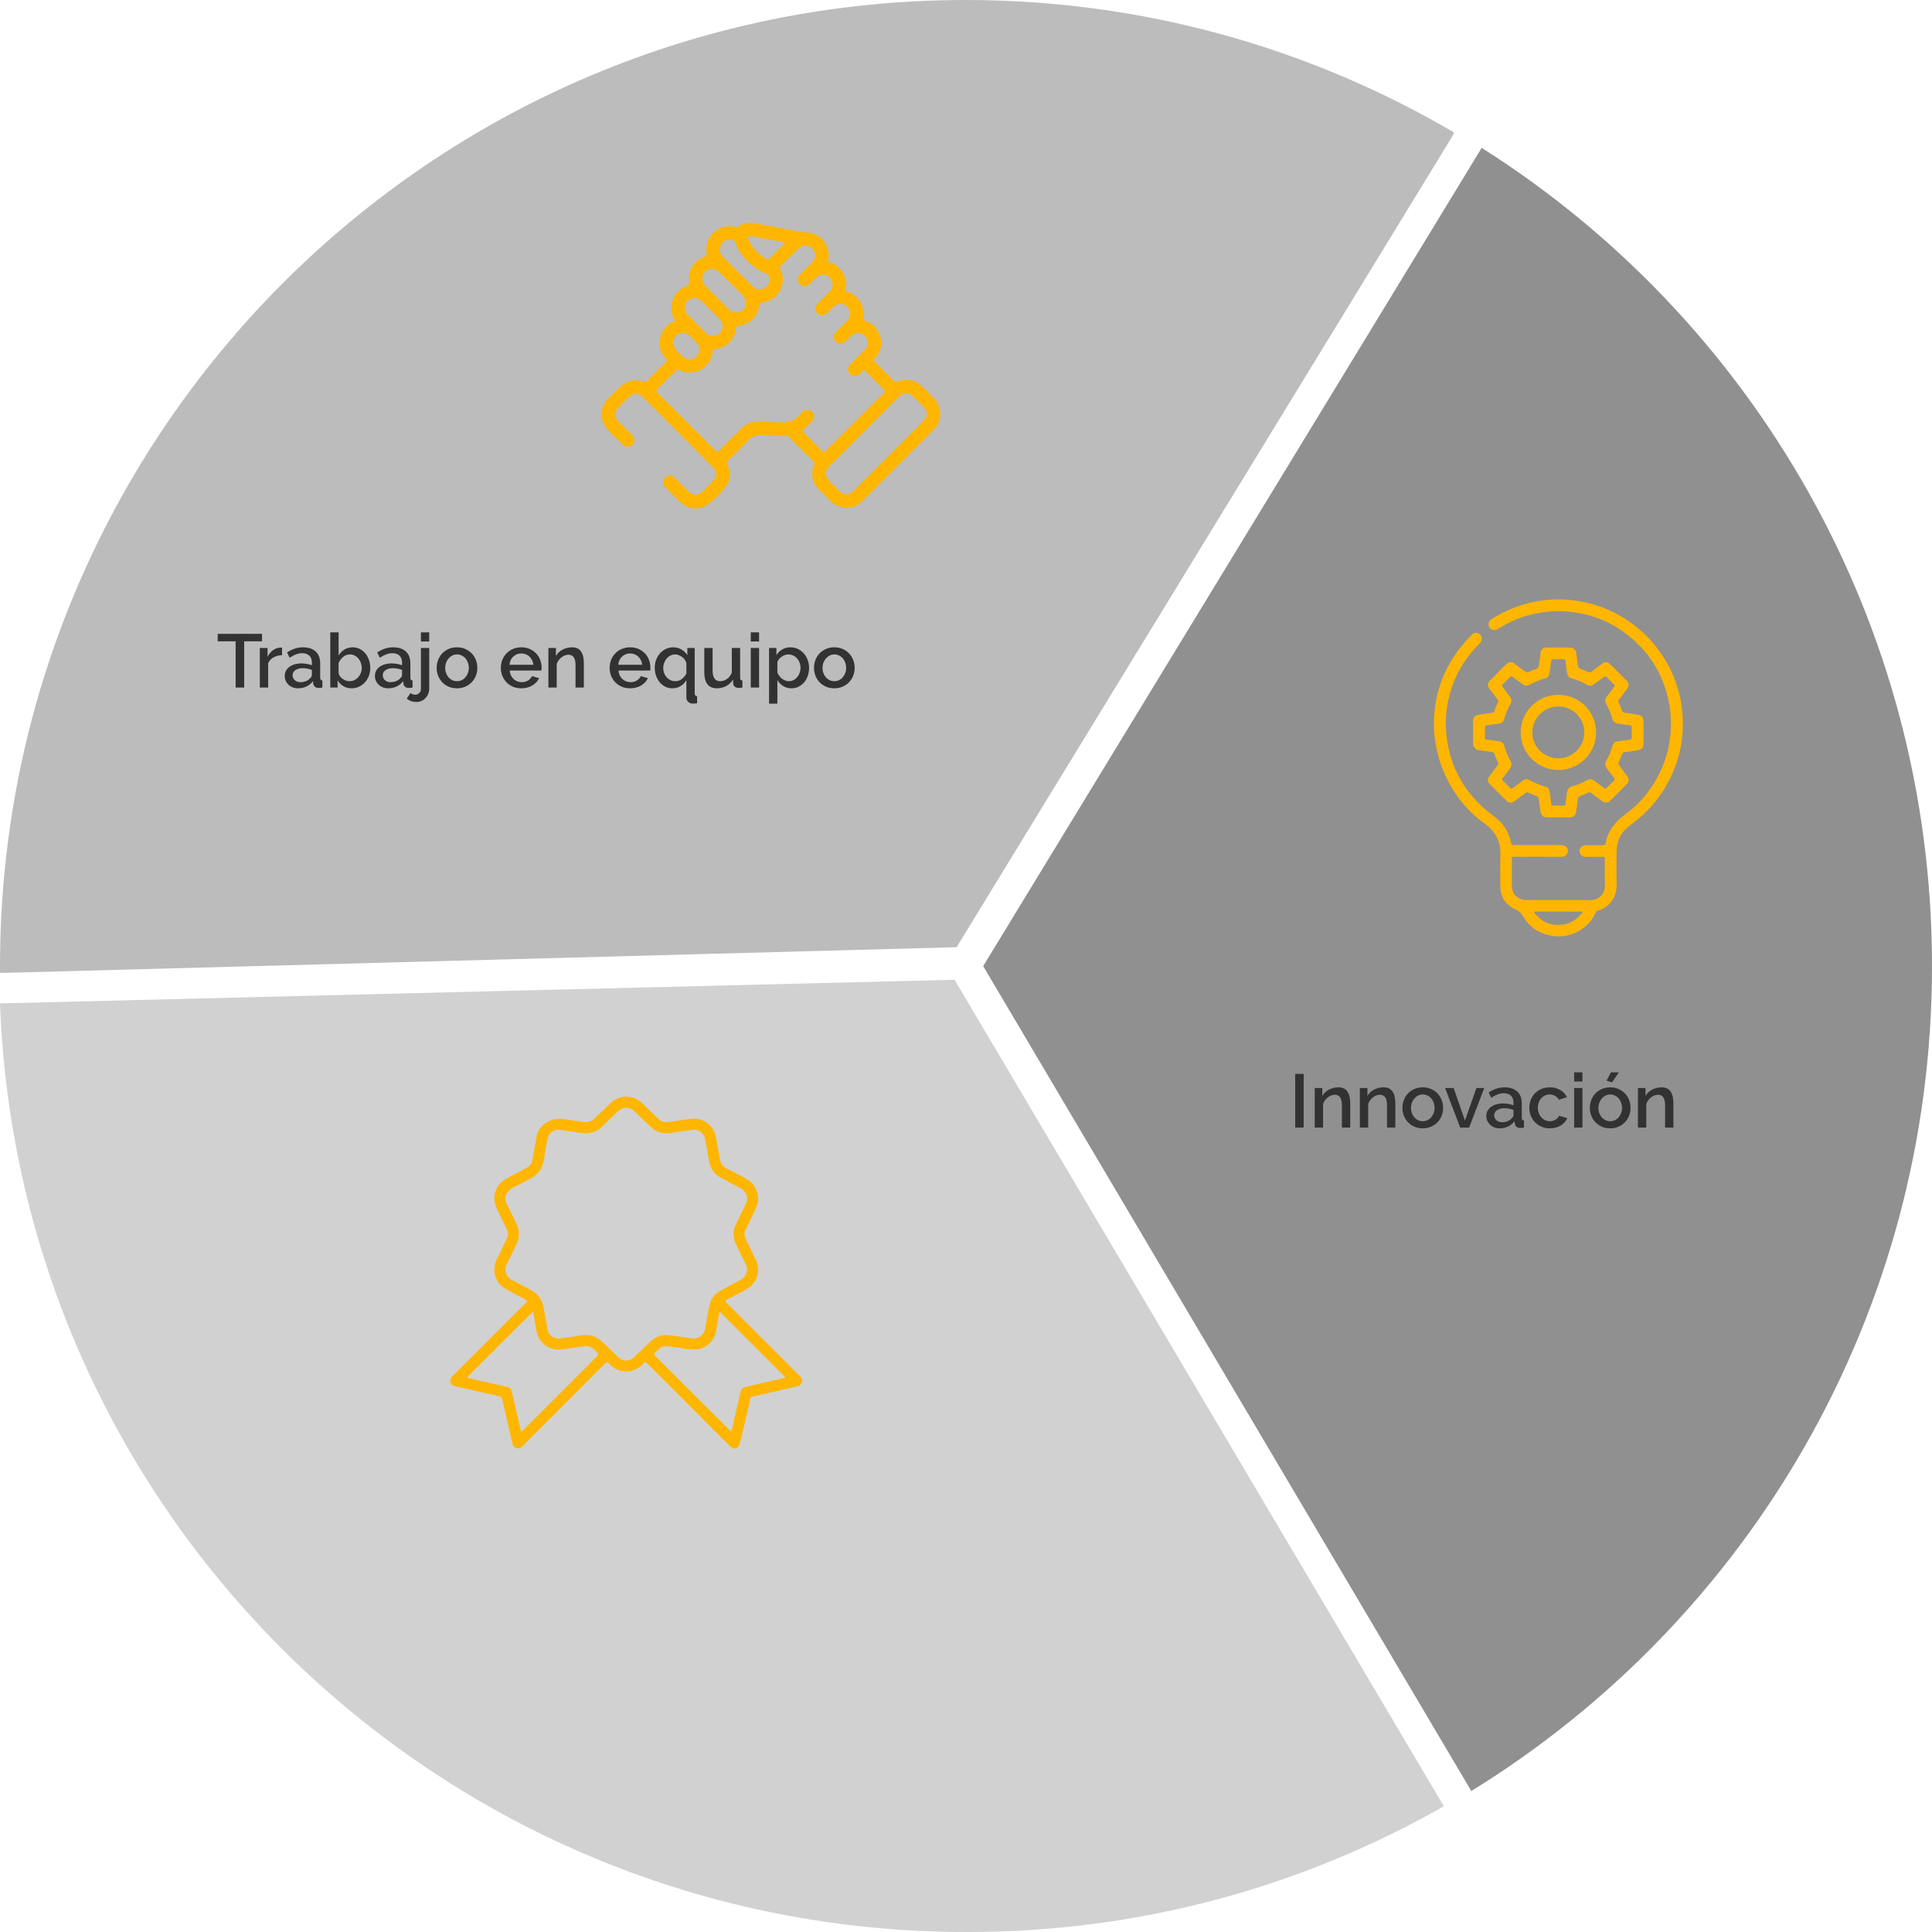<svg width="562" height="562" viewBox="0 0 562 562" fill="none" xmlns="http://www.w3.org/2000/svg">
  <path d="M420 525.419L277.67 285L0.964 291.859H0C5.544 442.03 129.314 561.999 281.044 561.999C331.541 562.12 379.024 548.763 420 525.419Z" fill="#D1D1D1" />
  <path d="M427.974 521C508.414 471.414 562 382.498 562 281.035C562 180.778 509.738 92.827 430.984 43L430.503 43.844L286 281.035L427.853 520.759L427.974 521Z" fill="#909090" />
  <path d="M423 38.553C381.338 14.096 332.813 0 280.916 0C125.828 0 0 125.898 0 281.072C0 281.675 0 282.398 0 283H1.204L278.267 275.53L422.398 39.757L423 38.553Z" fill="#BCBCBC" />
  <path d="M453.292 261.823C456.406 261.823 459.519 261.779 462.633 261.837C464.892 261.881 466.905 260.114 466.847 257.624C466.774 255.061 466.818 252.513 466.847 249.95C466.861 249.356 466.673 249.226 466.108 249.24C464.515 249.269 462.922 249.197 461.329 249.269C460.229 249.313 459.505 248.473 459.461 247.676C459.418 246.706 460.127 245.968 461.228 245.867C461.489 245.838 461.764 245.852 462.024 245.852C463.444 245.852 464.877 245.838 466.296 245.852C466.716 245.852 466.977 245.751 467.064 245.287C467.744 241.595 469.902 238.96 472.871 236.803C477.128 233.704 480.372 229.737 482.703 224.988C484.789 220.731 485.918 216.271 486.049 211.522C486.121 208.597 485.86 205.716 485.165 202.863C483.037 194.074 477.983 187.385 470.409 182.578C467.426 180.681 464.139 179.407 460.663 178.625C457.941 178.017 455.189 177.713 452.424 177.8C447.485 177.959 442.779 179.132 438.391 181.448C437.45 181.941 436.552 182.476 435.64 182.998C434.771 183.505 433.757 183.302 433.28 182.549C432.744 181.695 432.961 180.681 433.859 180.102C436.741 178.292 439.782 176.873 443.054 175.888C446.964 174.716 450.961 174.18 455.03 174.397C457.912 174.542 460.75 175.02 463.545 175.845C467.078 176.873 470.351 178.408 473.392 180.435C478.098 183.577 481.849 187.588 484.702 192.482C486.208 195.059 487.352 197.781 488.177 200.648C488.67 202.371 489.003 204.137 489.234 205.933C489.495 208.047 489.582 210.161 489.495 212.275C489.35 215.764 488.655 219.138 487.497 222.425C485.585 227.883 482.53 232.604 478.359 236.614C476.969 237.946 475.448 239.105 473.928 240.278C471.495 242.131 470.293 244.607 470.25 247.648C470.206 250.876 470.177 254.12 470.25 257.349C470.337 261.099 468.092 264.009 464.675 264.936C464.298 265.037 464.269 265.327 464.153 265.558C463.053 267.861 461.402 269.641 459.186 270.872C456.42 272.407 453.466 272.769 450.396 272.016C447.283 271.249 444.806 269.497 443.185 266.731C442.533 265.631 441.78 264.95 440.578 264.386C437.812 263.082 436.407 260.751 436.422 257.624C436.436 254.612 436.35 251.586 436.451 248.574C436.581 244.607 434.901 241.726 431.716 239.452C427.111 236.165 423.621 231.88 421.058 226.826C420.131 225.016 419.349 223.149 418.755 221.194C418.074 218.964 417.64 216.676 417.336 214.36C416.93 211.218 417.075 208.09 417.539 204.992C418.031 201.719 418.987 198.548 420.391 195.537C422.274 191.497 424.823 187.921 427.994 184.793C428.486 184.315 429.022 183.895 429.79 184.156C431.165 184.634 431.498 186.082 430.456 187.139C428.588 189.007 426.893 191.034 425.503 193.278C423.867 195.913 422.607 198.708 421.767 201.719C420.449 206.44 420.232 211.203 421.043 216.025C422.477 224.408 426.647 231.185 433.28 236.441C434.771 237.613 436.321 238.685 437.436 240.263C438.522 241.798 439.26 243.463 439.593 245.316C439.68 245.794 439.941 245.823 440.303 245.823C441.679 245.823 443.054 245.823 444.43 245.823C447.659 245.823 450.903 245.823 454.132 245.823C455.146 245.823 455.87 246.33 456.058 247.126C456.333 248.256 455.407 249.24 454.321 249.24C449.802 249.197 445.299 249.226 440.781 249.226C439.709 249.226 439.796 249.081 439.796 250.181C439.796 252.643 439.796 255.104 439.796 257.566C439.796 259.723 440.897 261.171 442.967 261.707C443.315 261.794 443.677 261.794 444.039 261.808C447.109 261.823 450.193 261.823 453.292 261.823ZM453.292 265.182C451.193 265.182 449.107 265.182 447.008 265.182C446.776 265.182 446.457 265.052 446.341 265.298C446.226 265.529 446.501 265.718 446.646 265.891C448.108 267.672 450.02 268.773 452.264 269.004C455.378 269.337 457.999 268.251 460.026 265.819C460.156 265.66 460.403 265.515 460.258 265.269C460.142 265.081 459.91 265.167 459.722 265.167C457.579 265.182 455.436 265.182 453.292 265.182Z" fill="#FFB600" />
  <path d="M467.21 233.429C466.776 233.487 466.457 233.357 466.153 233.125C465.125 232.343 464.068 231.59 463.054 230.794C462.634 230.461 462.286 230.446 461.809 230.678C461.099 231.025 460.36 231.33 459.607 231.576C459.173 231.72 459.072 231.996 459.014 232.372C458.854 233.559 458.681 234.747 458.521 235.948C458.348 237.223 457.754 237.773 456.465 237.773C454.336 237.773 452.222 237.773 450.093 237.773C448.848 237.773 448.283 237.208 448.124 235.963C447.965 234.703 447.733 233.443 447.53 232.184C447.487 231.851 447.313 231.706 446.994 231.59C446.183 231.315 445.373 230.996 444.605 230.591C444.257 230.403 443.982 230.49 443.678 230.721C442.592 231.547 441.506 232.372 440.391 233.168C439.71 233.646 438.943 233.617 438.349 233.038C436.64 231.387 434.961 229.722 433.295 228.028C432.658 227.377 432.644 226.696 433.179 225.929C433.961 224.814 434.787 223.728 435.627 222.642C435.858 222.338 435.916 222.106 435.728 221.73C435.337 220.962 434.961 220.18 434.758 219.326C434.671 218.964 434.41 218.863 434.019 218.776C432.673 218.486 431.311 218.443 429.965 218.168C429.183 218.009 428.517 217.212 428.502 216.445C428.488 214.172 428.488 211.913 428.502 209.64C428.517 208.698 429.11 208.09 430.037 207.946C431.398 207.728 432.745 207.497 434.106 207.323C434.454 207.28 434.657 207.12 434.729 206.831C434.961 205.962 435.323 205.151 435.728 204.369C435.916 204.007 435.844 203.761 435.612 203.457C434.845 202.472 434.106 201.473 433.353 200.474C432.571 199.417 432.629 198.751 433.556 197.825C434.975 196.406 436.394 194.972 437.813 193.539C438.827 192.511 439.609 192.236 440.927 193.322C441.767 194.017 442.694 194.639 443.562 195.305C443.939 195.595 444.286 195.682 444.75 195.45C445.459 195.102 446.198 194.798 446.951 194.567C447.559 194.379 447.588 193.872 447.661 193.437C447.863 192.279 447.994 191.106 448.138 189.933C448.254 188.992 448.848 188.384 449.804 188.37C452.121 188.341 454.438 188.341 456.755 188.37C457.725 188.384 458.333 188.949 458.492 189.962C458.666 191.121 458.854 192.293 458.97 193.466C459.028 194.132 459.274 194.494 459.955 194.668C460.578 194.827 461.171 195.117 461.736 195.407C462.257 195.667 462.663 195.638 463.112 195.276C464.01 194.552 464.936 193.886 465.849 193.191C466.935 192.38 467.586 192.409 468.557 193.365C470.063 194.856 471.569 196.348 473.06 197.854C473.9 198.693 473.973 199.446 473.278 200.416C472.539 201.444 471.772 202.458 470.99 203.457C470.714 203.804 470.714 204.08 470.888 204.427C471.25 205.137 471.569 205.861 471.786 206.613C471.916 207.048 472.148 207.28 472.684 207.337C474.002 207.468 475.305 207.743 476.608 207.946C477.434 208.076 478.056 208.713 478.071 209.567C478.1 211.884 478.143 214.201 478.056 216.517C478.013 217.676 477.535 218.038 476 218.313C474.841 218.515 473.669 218.66 472.51 218.79C472.206 218.819 472.047 218.906 471.931 219.196C471.569 220.108 471.192 221.02 470.801 221.904C470.656 222.222 470.845 222.396 470.99 222.613C471.786 223.684 472.597 224.756 473.379 225.842C473.915 226.595 473.929 227.348 473.292 227.999C471.656 229.693 469.961 231.358 468.282 233.024C467.992 233.313 467.63 233.545 467.21 233.429ZM453.308 234.356C453.815 234.356 454.322 234.341 454.829 234.356C455.191 234.37 455.335 234.254 455.379 233.878C455.509 232.748 455.683 231.634 455.828 230.519C455.944 229.621 456.364 228.955 457.261 228.738C458.768 228.361 460.172 227.797 461.504 227C462.33 226.508 463.083 226.58 463.836 227.159C464.705 227.84 465.603 228.477 466.471 229.158C466.833 229.447 467.094 229.52 467.442 229.129C468.093 228.419 468.774 227.753 469.469 227.102C469.773 226.812 469.759 226.595 469.527 226.305C468.861 225.436 468.195 224.553 467.529 223.684C466.747 222.656 466.718 222.164 467.369 221.064C468.05 219.905 468.571 218.689 468.904 217.386C469.121 216.561 469.455 215.779 470.483 215.648C471.656 215.504 472.814 215.33 473.987 215.2C474.479 215.142 474.697 214.925 474.682 214.403C474.653 213.506 474.639 212.622 474.682 211.725C474.711 211.174 474.436 211.001 473.973 210.943C472.872 210.812 471.786 210.668 470.685 210.508C469.846 210.378 469.295 210.031 469.064 209.22C468.615 207.656 468.05 206.136 467.21 204.746C466.703 203.906 466.935 203.211 467.485 202.516C468.18 201.633 468.846 200.735 469.512 199.837C469.701 199.591 469.817 199.359 469.512 199.084C468.788 198.404 468.064 197.709 467.369 196.97C467.065 196.637 466.877 196.681 466.544 196.927C465.516 197.709 464.473 198.476 463.416 199.215C462.909 199.577 462.344 199.562 461.794 199.258C460.433 198.505 459.028 197.825 457.508 197.448C456.465 197.187 455.987 196.71 455.842 195.653C455.683 194.538 455.509 193.408 455.393 192.293C455.35 191.903 455.234 191.758 454.814 191.758C453.829 191.787 452.83 191.787 451.846 191.758C451.469 191.743 451.31 191.845 451.252 192.25C451.078 193.51 450.846 194.769 450.658 196.029C450.557 196.782 450.035 197.216 449.413 197.361C447.762 197.752 446.256 198.491 444.764 199.272C444.243 199.548 443.707 199.577 443.2 199.215C442.143 198.462 441.101 197.723 440.072 196.927C439.696 196.637 439.508 196.652 439.189 196.985C438.523 197.709 437.828 198.404 437.104 199.055C436.814 199.33 436.843 199.475 437.06 199.765C437.857 200.807 438.624 201.879 439.406 202.936C439.812 203.486 439.768 204.08 439.464 204.63C438.639 206.078 437.973 207.569 437.567 209.191C437.364 209.944 436.858 210.349 436.047 210.479C434.932 210.653 433.817 210.827 432.687 210.943C432.166 211.001 431.891 211.218 431.934 211.826C431.992 212.695 431.978 213.563 431.934 214.432C431.92 214.925 432.122 215.156 432.586 215.185C433.773 215.243 434.932 215.475 436.09 215.648C436.858 215.764 437.379 216.184 437.567 216.923C437.958 218.472 438.566 219.92 439.363 221.295C439.884 222.193 439.71 222.932 439.146 223.684C438.465 224.582 437.813 225.494 437.104 226.363C436.829 226.696 436.887 226.855 437.176 227.116C437.9 227.782 438.581 228.477 439.262 229.201C439.566 229.534 439.783 229.491 440.101 229.23C441.043 228.492 441.998 227.768 442.969 227.058C443.533 226.638 444.142 226.522 444.793 226.87C446.285 227.666 447.791 228.376 449.442 228.781C450.108 228.955 450.615 229.404 450.716 230.186C450.846 231.069 451.035 231.938 451.107 232.835C451.223 234.385 451.237 234.385 452.772 234.385C452.932 234.356 453.12 234.356 453.308 234.356Z" fill="#FFB600" />
  <path d="M453.394 202.096C459.548 202.27 464.226 206.932 464.284 213.071C464.342 219.152 459.186 224.119 453.162 223.988C447.109 223.873 442.244 218.877 442.359 212.912C442.475 206.758 447.442 202.125 453.394 202.096ZM460.823 213.057C460.982 208.988 457.434 205.469 453.307 205.498C449.151 205.527 445.705 208.945 445.734 213.071C445.762 217.256 449.122 220.542 453.307 220.6C457.246 220.658 460.982 217.227 460.823 213.057Z" fill="#FFB600" />
  <path d="M227.029 126.774C225.295 126.888 223.587 126.584 221.853 126.521C220.12 126.47 218.728 126.863 217.5 128.229C215.64 130.305 213.578 132.215 211.591 134.177C211.376 134.379 211.313 134.518 211.464 134.809C212.717 137.239 212.616 139.643 210.946 141.795C209.554 143.579 207.934 145.199 206.15 146.59C203.606 148.552 200.164 148.236 197.798 145.97C196.381 144.604 195.014 143.187 193.597 141.807C192.47 140.706 192.837 139.049 194.077 138.504C194.786 138.188 195.634 138.327 196.267 138.96C197.595 140.276 198.924 141.592 200.253 142.921C201.607 144.275 203.062 144.3 204.429 142.933C205.555 141.807 206.706 140.706 207.769 139.517C208.756 138.416 208.453 137.011 207.402 135.974C206.39 134.974 205.441 133.924 204.429 132.924C198.848 127.343 193.293 121.763 187.687 116.208C187.054 115.575 186.46 114.828 185.485 114.626C184.562 114.436 183.764 114.677 183.106 115.309C181.98 116.398 180.879 117.511 179.778 118.625C178.614 119.827 178.639 121.358 179.829 122.535C181.183 123.889 182.55 125.23 183.891 126.584C184.663 127.369 184.739 128.381 184.119 129.216C183.524 130.014 182.183 130.267 181.487 129.609C179.728 127.964 177.931 126.344 176.4 124.471C174.324 121.927 174.603 118.245 176.931 115.929C178.083 114.778 179.234 113.614 180.411 112.5C182.334 110.665 184.599 110.21 187.118 111.032C187.599 111.184 187.864 111.121 188.219 110.779C190.015 108.944 191.838 107.135 193.673 105.35C194.077 104.958 194.103 104.705 193.711 104.288C192.154 102.604 191.559 100.592 192.04 98.353C192.508 96.126 193.837 94.506 195.925 93.569C196.368 93.367 196.381 93.202 196.165 92.823C194.255 89.545 195.583 85.104 199.051 83.509C199.139 83.471 199.215 83.358 199.316 83.345C200.417 83.206 200.518 82.636 200.417 81.586C200.114 78.435 201.974 75.727 204.96 74.677C205.466 74.499 205.681 74.348 205.58 73.702C205.049 70.425 206.719 67.73 209.3 66.477C210.844 65.718 212.464 65.667 214.096 66.085C214.375 66.16 214.565 66.16 214.78 65.971C216.121 64.768 217.766 64.667 219.411 64.933C221.904 65.325 224.372 65.844 226.852 66.312C228.952 66.704 231.066 67.109 233.166 67.489C233.989 67.641 234.837 67.489 235.672 67.692C238.456 68.35 240.164 70.058 240.86 72.804C241.101 73.753 241.138 74.715 240.873 75.676C240.784 76.018 240.835 76.145 241.24 76.271C243.657 77.056 245.276 78.637 245.922 81.156C246.187 82.181 246.213 83.193 245.947 84.205C245.871 84.484 245.871 84.623 246.238 84.737C249.199 85.597 251.097 88.002 251.237 91.241C251.262 91.722 251.148 92.203 251.059 92.684C250.996 93.025 251.085 93.126 251.439 93.228C254.387 94.101 256.412 96.859 256.324 99.884C256.273 101.592 255.653 103.123 254.451 104.376C254.109 104.73 254.172 104.933 254.489 105.249C256.399 107.147 258.31 109.058 260.196 110.982C260.487 111.285 260.74 111.146 261.044 111.02C263.334 110.045 265.498 110.324 267.485 111.766C268.623 112.589 269.509 113.69 270.509 114.677C271.293 115.461 272.154 116.182 272.685 117.182C274.128 119.865 273.736 122.839 271.597 125.015C269.269 127.381 266.902 129.71 264.561 132.051C261.6 135.012 258.627 137.973 255.665 140.934C254.008 142.592 252.375 144.275 250.68 145.907C248.073 148.413 243.922 148.248 241.455 145.629C240.455 144.553 239.392 143.541 238.342 142.503C236.216 140.403 235.71 137.758 236.937 135.012C237.076 134.696 236.95 134.544 236.773 134.367C235.685 133.278 234.609 132.203 233.521 131.127C232.205 129.811 230.863 128.508 229.56 127.166C229.256 126.863 228.965 126.761 228.56 126.787C228.041 126.799 227.535 126.774 227.029 126.774ZM247.288 91.228C247.276 90.963 247.276 90.621 247.137 90.267C246.314 88.255 244.036 87.749 242.454 89.242C241.847 89.824 241.24 90.393 240.67 91.013C239.873 91.886 238.506 91.886 237.823 91.228C237.076 90.507 236.811 89.431 237.747 88.444C238.861 87.255 240.012 86.129 241.164 84.977C241.721 84.433 242.138 83.813 242.201 83.028C242.303 81.852 241.657 80.738 240.746 80.245C239.607 79.624 238.19 79.865 237.342 80.776C236.76 81.409 236.127 81.991 235.507 82.598C234.697 83.395 233.394 83.421 232.635 82.636C231.901 81.877 231.939 80.65 232.723 79.852C233.926 78.65 235.128 77.435 236.317 76.233C237.355 75.195 237.38 73.424 236.393 72.348C235.318 71.197 233.635 71.02 232.508 72.083C230.61 73.867 228.801 75.727 226.94 77.549C226.725 77.764 226.789 77.929 226.915 78.157C227.788 79.776 227.953 81.485 227.421 83.218C226.649 85.711 224.954 87.382 222.41 87.824C221.183 88.04 220.968 88.457 220.727 89.558C220.095 92.494 217.779 94.531 214.653 94.784C214.248 94.822 214.109 94.974 214.096 95.366C214.046 96.303 213.805 97.189 213.35 97.998C212.16 100.124 210.351 101.326 207.921 101.554C207.491 101.592 207.251 101.706 207.301 102.187C207.364 102.718 207.162 103.225 206.997 103.718C205.732 107.666 201.139 109.564 197.494 107.616C197.114 107.413 196.937 107.502 196.697 107.755C194.824 109.628 192.964 111.5 191.078 113.361C190.825 113.614 190.775 113.778 191.078 114.069C192.508 115.461 193.888 116.878 195.305 118.283C199.607 122.573 203.922 126.863 208.225 131.178C208.554 131.507 208.744 131.532 209.073 131.203C210.806 129.444 212.553 127.698 214.299 125.964C215.134 125.142 215.855 124.205 216.88 123.61C218.589 122.623 220.474 122.51 222.372 122.611C224.144 122.699 225.903 122.927 227.674 122.864C229.522 122.801 231.205 122.37 232.432 120.827C232.774 120.409 233.192 120.029 233.609 119.688C234.406 119.017 235.533 119.08 236.241 119.776C236.975 120.51 237.026 121.649 236.305 122.446C235.495 123.357 234.634 124.231 233.672 124.977C233.318 125.256 233.343 125.357 233.609 125.622C235.533 127.533 237.456 129.457 239.367 131.38C239.595 131.608 239.734 131.646 239.974 131.393C240.442 130.887 240.949 130.406 241.442 129.912C243.935 127.419 246.441 124.927 248.933 122.434C251.692 119.675 254.451 116.916 257.222 114.17C257.488 113.905 257.5 113.702 257.247 113.449C255.387 111.589 253.527 109.729 251.654 107.869C251.401 107.616 251.173 107.616 250.92 107.894C250.604 108.248 250.249 108.603 249.883 108.919C248.933 109.729 247.516 109.463 246.909 108.387C246.415 107.502 246.63 106.641 247.567 105.717C248.895 104.401 250.224 103.098 251.54 101.769C252.553 100.757 252.704 99.264 251.945 98.15C250.933 96.682 249.06 96.404 247.719 97.568C247.01 98.188 246.377 98.897 245.656 99.517C244.922 100.162 243.897 100.086 243.201 99.416C242.379 98.618 242.303 97.505 243.087 96.67C244.163 95.543 245.276 94.468 246.365 93.354C246.909 92.81 247.301 92.152 247.288 91.228ZM263.612 114.411C262.625 114.322 261.98 114.892 261.36 115.512C259.373 117.498 257.386 119.485 255.4 121.472C253.324 123.547 251.249 125.622 249.174 127.698C246.529 130.355 243.884 133.025 241.214 135.657C239.911 136.935 239.835 138.504 241.126 139.795C242.125 140.795 243.138 141.769 244.125 142.782C245.504 144.212 247.035 144.06 248.339 142.744C251.515 139.542 254.704 136.366 257.893 133.177C261.499 129.571 265.106 125.977 268.699 122.37C269.965 121.092 269.965 119.738 268.712 118.448C267.674 117.359 266.611 116.296 265.536 115.246C265.017 114.702 264.397 114.31 263.612 114.411ZM214.21 90.899C214.805 90.975 215.362 90.735 215.868 90.368C217.361 89.305 217.387 87.23 215.969 85.825C214.78 84.648 213.603 83.459 212.413 82.282C211.237 81.118 210.085 79.928 208.858 78.827C207.795 77.878 206.15 78.043 205.125 79.017C204.049 80.042 203.948 81.927 205.201 83.168C207.516 85.458 209.807 87.774 212.122 90.064C212.667 90.621 213.35 90.95 214.21 90.899ZM209.402 72.69C209.338 73.373 209.667 74.069 210.237 74.639C213.147 77.549 216.07 80.447 218.994 83.345C219.93 84.269 221.069 84.382 222.195 83.876C223.258 83.408 223.815 82.459 223.802 81.295C223.802 80.637 223.752 79.852 222.992 79.599C221.132 78.966 219.563 77.903 218.133 76.588C216.248 74.854 214.628 72.943 213.881 70.425C213.818 70.222 213.679 70.109 213.514 70.02C211.604 69.046 209.402 70.387 209.402 72.69ZM210.212 94.898C210.25 94.012 209.845 93.316 209.237 92.722C207.643 91.127 206.023 89.545 204.441 87.938C203.872 87.356 203.29 86.863 202.442 86.724C201.379 86.546 200.152 87.09 199.569 88.04C198.975 89.014 199 90.431 199.747 91.228C201.569 93.215 203.505 95.088 205.441 96.948C206.327 97.796 207.44 97.948 208.554 97.429C209.63 96.961 210.174 96.075 210.212 94.898ZM203.404 101.592C203.429 100.972 203.239 100.327 202.784 99.846C201.999 99.011 201.227 98.15 200.329 97.429C199.304 96.619 197.798 96.67 196.785 97.543C195.798 98.403 195.457 99.96 196.14 101.023C196.925 102.238 197.975 103.237 199.152 104.072C200.025 104.692 201.037 104.654 201.961 104.136C202.91 103.604 203.416 102.769 203.404 101.592ZM218.095 68.742C217.488 68.729 217.412 68.818 217.652 69.539C217.69 69.653 217.728 69.779 217.791 69.893C218.918 72.285 220.778 73.981 222.954 75.36C223.258 75.55 223.511 75.512 223.79 75.234C225.194 73.803 226.624 72.399 228.041 70.969C228.143 70.868 228.294 70.779 228.256 70.615C228.206 70.412 228.003 70.438 227.839 70.412C226.232 70.121 224.625 69.817 223.018 69.526C221.423 69.235 219.854 68.843 218.095 68.742Z" fill="#FFB600" />
  <path d="M163.174 325.449C164.376 325.541 166.139 325.906 167.928 326.102C169.103 326.232 170.265 326.624 171.48 326.258C172.093 326.076 172.551 325.723 172.995 325.306C174.483 323.883 175.972 322.448 177.448 321.012C179.237 319.276 181.339 318.637 183.768 319.198C185.322 319.55 186.484 320.555 187.581 321.665C188.861 322.944 190.193 324.196 191.499 325.462C192.361 326.297 193.405 326.532 194.554 326.363C196.618 326.076 198.668 325.749 200.731 325.475C204.662 324.953 207.861 327.446 208.37 331.335C208.605 333.071 209.049 334.78 209.298 336.516C209.454 337.625 209.689 338.669 210.603 339.387C211.413 340.013 212.379 340.366 213.267 340.875C214.847 341.788 216.558 342.441 218.021 343.537C219.314 344.516 220.045 345.821 220.397 347.426C220.75 349.031 220.371 350.454 219.692 351.863C218.726 353.886 217.733 355.909 216.78 357.944C216.297 358.975 216.676 359.928 217.133 360.868C218.125 362.904 219.157 364.926 220.071 367.001C221.312 369.807 220.019 373.305 217.485 374.805C215.487 375.993 213.398 376.998 211.361 378.107C210.865 378.381 210.904 378.551 211.256 378.89C215.135 382.753 219 386.629 222.879 390.492C226.156 393.768 229.421 397.03 232.699 400.306C233.182 400.789 233.495 401.337 233.273 402.055C233.038 402.838 232.424 403.151 231.693 403.32C229.16 403.908 226.626 404.495 224.093 405.082C222.317 405.487 220.541 405.904 218.765 406.296C218.491 406.361 218.373 406.426 218.308 406.714C217.72 409.311 217.12 411.908 216.519 414.492C216.075 416.371 215.67 418.25 215.148 420.103C214.782 421.408 213.476 421.747 212.497 420.808C210.969 419.372 209.506 417.872 208.031 416.384C204.544 412.899 201.071 409.415 197.597 405.931C194.528 402.851 191.446 399.784 188.378 396.717C187.738 396.078 187.738 396.064 187.124 396.704C185.309 398.596 183.128 399.314 180.555 398.74C179.328 398.466 178.296 397.787 177.408 396.9C177.304 396.795 177.186 396.691 177.095 396.573C176.755 396.13 176.481 396.156 176.076 396.56C171.649 401.024 167.196 405.461 162.743 409.911C159.178 413.474 155.627 417.049 152.062 420.599C151.095 421.565 150.155 421.539 149.371 420.638C149.123 420.351 149.097 419.999 149.019 419.672C148.653 418.224 148.34 416.762 148 415.314C147.556 413.421 147.112 411.516 146.681 409.624C146.499 408.828 146.316 408.019 146.159 407.209C146.055 406.661 145.872 406.296 145.245 406.152C143.169 405.709 141.105 405.213 139.029 404.743C136.848 404.247 134.667 403.777 132.5 403.268C131.834 403.112 131.22 402.798 131.05 402.042C130.88 401.324 131.155 400.789 131.677 400.254C136.992 394.968 142.281 389.67 147.569 384.371C149.384 382.557 151.187 380.717 153.015 378.916C153.42 378.512 153.459 378.329 152.91 378.042C150.86 376.972 148.81 375.915 146.825 374.753C144.004 373.109 142.999 369.311 144.474 366.375C145.493 364.352 146.472 362.303 147.452 360.267C147.87 359.393 147.87 358.506 147.452 357.631C146.499 355.622 145.532 353.625 144.553 351.628C142.907 348.313 144.122 344.529 147.387 342.793C149.306 341.775 151.239 340.783 153.132 339.752C153.994 339.283 154.647 338.591 154.83 337.573C155.222 335.407 155.64 333.227 155.992 331.048C156.515 327.772 159.322 325.319 163.174 325.449ZM201.58 389.357C203.108 389.435 204.675 388.365 205.014 386.916C205.55 384.541 205.824 382.127 206.346 379.765C206.764 377.898 207.77 376.476 209.415 375.549C211.452 374.388 213.529 373.279 215.618 372.208C216.845 371.582 217.825 369.625 217.081 368.072C216.088 366.036 215.096 364 214.116 361.964C213.267 360.215 213.098 358.414 213.881 356.626C214.795 354.551 215.775 352.516 216.832 350.519C217.916 348.483 217.107 346.512 215.435 345.651C213.424 344.607 211.426 343.537 209.441 342.428C207.783 341.501 206.777 340.079 206.372 338.225C205.889 336.02 205.589 333.788 205.171 331.57C204.805 329.651 203.343 328.425 201.58 328.633C199.491 328.881 197.401 329.208 195.325 329.534C193.131 329.873 191.12 329.495 189.461 327.942C187.816 326.428 186.249 324.875 184.656 323.348C183.102 321.847 181.182 321.86 179.641 323.361C178.114 324.862 176.573 326.35 175.019 327.824C173.373 329.39 171.388 329.86 169.181 329.56C167.079 329.273 164.977 328.921 162.861 328.646C161.216 328.425 159.649 329.482 159.309 331.1C158.865 333.214 158.512 335.354 158.16 337.495C157.82 339.517 156.945 341.227 155.169 342.297C153.289 343.419 151.343 344.463 149.358 345.39C147.426 346.304 146.316 348.313 147.53 350.506C148.496 352.255 149.293 354.108 150.181 355.909C151.16 357.879 151.226 359.876 150.286 361.86C149.371 363.791 148.444 365.722 147.452 367.615C146.446 369.507 147.282 371.478 148.823 372.287C150.651 373.239 152.466 374.231 154.295 375.184C156.501 376.319 157.742 378.133 158.16 380.548C158.526 382.662 158.917 384.763 159.296 386.877C159.57 388.391 161.176 389.396 162.521 389.383C163.07 389.383 163.592 389.213 164.128 389.148C165.76 388.952 167.405 388.73 169.038 388.456C171.336 388.065 173.347 388.587 175.045 390.179C176.612 391.64 178.14 393.154 179.667 394.655C181.169 396.117 183.063 396.143 184.578 394.694C185.975 393.363 187.359 392.032 188.73 390.675C190.245 389.174 191.969 388.182 194.163 388.365C195.482 388.469 196.787 388.704 198.093 388.874C199.321 389.03 200.522 389.213 201.58 389.357ZM212.719 416.488C213.058 415.131 213.346 413.878 213.633 412.612C214.195 410.054 214.821 407.51 215.409 404.965C215.631 403.999 216.14 403.542 217.12 403.36C217.929 403.216 218.713 403.007 219.522 402.825C221.416 402.394 223.309 401.963 225.216 401.533C226.104 401.324 226.992 401.128 227.88 400.919C228.428 400.789 228.468 400.619 228.037 400.201C223.78 395.973 219.536 391.732 215.305 387.49C213.45 385.637 211.609 383.784 209.755 381.931C209.637 381.814 209.546 381.618 209.35 381.657C209.206 381.683 209.193 381.853 209.18 381.983C208.906 383.628 208.579 385.259 208.357 386.916C207.939 390.087 205.184 392.567 201.985 392.567C200.091 392.567 198.237 392.11 196.369 391.888C195.338 391.758 194.306 391.497 193.262 391.64C192.073 391.81 191.381 392.711 190.571 393.441C190.167 393.807 190.167 394.016 190.571 394.407C196.108 399.914 201.619 405.435 207.143 410.942C208.945 412.743 210.786 414.57 212.719 416.488ZM151.591 416.527C151.826 416.319 151.97 416.201 152.114 416.071C159.1 409.076 166.087 402.081 173.086 395.099C174.274 393.911 174.261 393.937 173.06 392.724C172.185 391.836 171.166 391.458 169.939 391.614C168.816 391.758 167.706 391.954 166.583 392.084C165.081 392.267 163.592 392.619 162.051 392.567C159.531 392.476 157.024 390.544 156.319 388.117C155.77 386.211 155.6 384.241 155.196 382.309C155.156 382.101 155.274 381.814 155.052 381.722C154.778 381.592 154.634 381.905 154.477 382.061C148.379 388.117 142.281 394.224 136.169 400.319C135.817 400.671 135.947 400.75 136.313 400.841C137.593 401.154 138.872 401.48 140.165 401.767C142.607 402.329 145.062 402.864 147.504 403.425C148.196 403.581 148.679 403.973 148.862 404.743C149.006 405.356 149.136 405.97 149.28 406.583C149.711 408.475 150.168 410.381 150.612 412.273C150.925 413.643 151.252 415.04 151.591 416.527Z" fill="#FFB600" />
  <path d="M76.222 186.558H71.03V200H68.544V186.558H63.33V184.38H76.222V186.558ZM82.049 190.584C81.11 190.613 80.274 190.833 79.541 191.244C78.822 191.64 78.309 192.212 78.001 192.96V200H75.581V188.494H77.825V191.068C78.221 190.276 78.734 189.645 79.365 189.176C80.01 188.692 80.7 188.428 81.433 188.384C81.58 188.384 81.697 188.384 81.785 188.384C81.888 188.384 81.976 188.391 82.049 188.406V190.584ZM86.717 200.22C86.16 200.22 85.639 200.132 85.155 199.956C84.686 199.765 84.275 199.509 83.923 199.186C83.586 198.863 83.314 198.482 83.109 198.042C82.918 197.602 82.823 197.125 82.823 196.612C82.823 196.069 82.94 195.578 83.175 195.138C83.41 194.698 83.74 194.317 84.165 193.994C84.605 193.671 85.118 193.422 85.705 193.246C86.306 193.07 86.966 192.982 87.685 192.982C88.228 192.982 88.763 193.033 89.291 193.136C89.819 193.224 90.296 193.349 90.721 193.51V192.718C90.721 191.867 90.479 191.207 89.995 190.738C89.511 190.254 88.814 190.012 87.905 190.012C87.289 190.012 86.68 190.129 86.079 190.364C85.492 190.584 84.884 190.907 84.253 191.332L83.505 189.792C84.986 188.795 86.526 188.296 88.125 188.296C89.709 188.296 90.941 188.699 91.821 189.506C92.701 190.313 93.141 191.471 93.141 192.982V197.14C93.141 197.653 93.354 197.917 93.779 197.932V200C93.544 200.044 93.339 200.073 93.163 200.088C93.002 200.103 92.84 200.11 92.679 200.11C92.21 200.11 91.843 199.993 91.579 199.758C91.33 199.523 91.176 199.223 91.117 198.856L91.051 198.13C90.538 198.805 89.9 199.325 89.137 199.692C88.389 200.044 87.582 200.22 86.717 200.22ZM87.377 198.438C87.964 198.438 88.514 198.335 89.027 198.13C89.555 197.91 89.966 197.609 90.259 197.228C90.567 196.964 90.721 196.685 90.721 196.392V194.874C90.31 194.713 89.87 194.588 89.401 194.5C88.946 194.412 88.499 194.368 88.059 194.368C87.194 194.368 86.482 194.559 85.925 194.94C85.382 195.307 85.111 195.798 85.111 196.414C85.111 196.986 85.324 197.47 85.749 197.866C86.174 198.247 86.717 198.438 87.377 198.438ZM102.281 200.22C101.401 200.22 100.602 200.015 99.883 199.604C99.179 199.179 98.622 198.614 98.211 197.91V200H96.077V183.94H98.497V190.672C98.952 189.939 99.516 189.359 100.191 188.934C100.88 188.509 101.687 188.296 102.611 188.296C103.374 188.296 104.07 188.465 104.701 188.802C105.332 189.125 105.867 189.565 106.307 190.122C106.762 190.665 107.106 191.303 107.341 192.036C107.59 192.755 107.715 193.51 107.715 194.302C107.715 195.123 107.576 195.893 107.297 196.612C107.018 197.331 106.637 197.961 106.153 198.504C105.669 199.032 105.09 199.45 104.415 199.758C103.755 200.066 103.044 200.22 102.281 200.22ZM101.643 198.152C102.171 198.152 102.655 198.049 103.095 197.844C103.535 197.624 103.909 197.338 104.217 196.986C104.54 196.634 104.789 196.231 104.965 195.776C105.141 195.307 105.229 194.815 105.229 194.302C105.229 193.789 105.141 193.297 104.965 192.828C104.804 192.344 104.569 191.926 104.261 191.574C103.968 191.207 103.608 190.914 103.183 190.694C102.772 190.474 102.318 190.364 101.819 190.364C101.071 190.364 100.404 190.606 99.817 191.09C99.245 191.574 98.805 192.161 98.497 192.85V195.886C98.585 196.223 98.739 196.531 98.959 196.81C99.179 197.074 99.436 197.309 99.729 197.514C100.022 197.719 100.338 197.881 100.675 197.998C101.012 198.101 101.335 198.152 101.643 198.152ZM112.949 200.22C112.392 200.22 111.871 200.132 111.387 199.956C110.918 199.765 110.507 199.509 110.155 199.186C109.818 198.863 109.547 198.482 109.341 198.042C109.151 197.602 109.055 197.125 109.055 196.612C109.055 196.069 109.173 195.578 109.407 195.138C109.642 194.698 109.972 194.317 110.397 193.994C110.837 193.671 111.351 193.422 111.937 193.246C112.539 193.07 113.199 192.982 113.917 192.982C114.46 192.982 114.995 193.033 115.523 193.136C116.051 193.224 116.528 193.349 116.953 193.51V192.718C116.953 191.867 116.711 191.207 116.227 190.738C115.743 190.254 115.047 190.012 114.137 190.012C113.521 190.012 112.913 190.129 112.311 190.364C111.725 190.584 111.116 190.907 110.485 191.332L109.737 189.792C111.219 188.795 112.759 188.296 114.357 188.296C115.941 188.296 117.173 188.699 118.053 189.506C118.933 190.313 119.373 191.471 119.373 192.982V197.14C119.373 197.653 119.586 197.917 120.011 197.932V200C119.777 200.044 119.571 200.073 119.395 200.088C119.234 200.103 119.073 200.11 118.911 200.11C118.442 200.11 118.075 199.993 117.811 199.758C117.562 199.523 117.408 199.223 117.349 198.856L117.283 198.13C116.77 198.805 116.132 199.325 115.369 199.692C114.621 200.044 113.815 200.22 112.949 200.22ZM113.609 198.438C114.196 198.438 114.746 198.335 115.259 198.13C115.787 197.91 116.198 197.609 116.491 197.228C116.799 196.964 116.953 196.685 116.953 196.392V194.874C116.543 194.713 116.103 194.588 115.633 194.5C115.179 194.412 114.731 194.368 114.291 194.368C113.426 194.368 112.715 194.559 112.157 194.94C111.615 195.307 111.343 195.798 111.343 196.414C111.343 196.986 111.556 197.47 111.981 197.866C112.407 198.247 112.949 198.438 113.609 198.438ZM121.099 204.202C120.571 204.202 120.073 204.121 119.603 203.96C119.134 203.799 118.709 203.549 118.327 203.212L119.405 201.584C119.596 201.76 119.816 201.885 120.065 201.958C120.315 202.046 120.564 202.09 120.813 202.09C121.239 202.09 121.613 201.929 121.935 201.606C122.273 201.298 122.441 200.902 122.441 200.418V188.494H124.861V200.242C124.861 200.829 124.759 201.364 124.553 201.848C124.363 202.332 124.091 202.75 123.739 203.102C123.402 203.454 123.006 203.725 122.551 203.916C122.097 204.107 121.613 204.202 121.099 204.202ZM122.441 186.602V183.94H124.861V186.602H122.441ZM132.936 200.22C132.027 200.22 131.206 200.059 130.472 199.736C129.754 199.413 129.138 198.981 128.624 198.438C128.111 197.895 127.715 197.265 127.436 196.546C127.158 195.813 127.018 195.05 127.018 194.258C127.018 193.466 127.158 192.711 127.436 191.992C127.715 191.259 128.111 190.621 128.624 190.078C129.152 189.535 129.776 189.103 130.494 188.78C131.228 188.457 132.042 188.296 132.936 188.296C133.831 188.296 134.638 188.457 135.356 188.78C136.09 189.103 136.713 189.535 137.226 190.078C137.754 190.621 138.158 191.259 138.436 191.992C138.715 192.711 138.854 193.466 138.854 194.258C138.854 195.05 138.715 195.813 138.436 196.546C138.158 197.265 137.754 197.895 137.226 198.438C136.713 198.981 136.09 199.413 135.356 199.736C134.638 200.059 133.831 200.22 132.936 200.22ZM129.504 194.28C129.504 194.837 129.592 195.351 129.768 195.82C129.944 196.289 130.186 196.7 130.494 197.052C130.802 197.389 131.162 197.661 131.572 197.866C131.998 198.057 132.452 198.152 132.936 198.152C133.42 198.152 133.868 198.057 134.278 197.866C134.704 197.661 135.07 197.382 135.378 197.03C135.686 196.678 135.928 196.267 136.104 195.798C136.28 195.329 136.368 194.815 136.368 194.258C136.368 193.715 136.28 193.209 136.104 192.74C135.928 192.256 135.686 191.838 135.378 191.486C135.07 191.134 134.704 190.863 134.278 190.672C133.868 190.467 133.42 190.364 132.936 190.364C132.467 190.364 132.02 190.467 131.594 190.672C131.184 190.877 130.824 191.156 130.516 191.508C130.208 191.86 129.959 192.278 129.768 192.762C129.592 193.231 129.504 193.737 129.504 194.28ZM151.65 200.22C150.756 200.22 149.942 200.066 149.208 199.758C148.475 199.435 147.844 199.003 147.316 198.46C146.803 197.917 146.4 197.287 146.106 196.568C145.828 195.849 145.688 195.087 145.688 194.28C145.688 193.473 145.828 192.711 146.106 191.992C146.4 191.259 146.803 190.621 147.316 190.078C147.844 189.521 148.475 189.088 149.208 188.78C149.942 188.457 150.763 188.296 151.672 188.296C152.567 188.296 153.374 188.457 154.092 188.78C154.826 189.103 155.449 189.535 155.962 190.078C156.476 190.606 156.864 191.229 157.128 191.948C157.407 192.652 157.546 193.393 157.546 194.17C157.546 194.346 157.539 194.515 157.524 194.676C157.51 194.823 157.495 194.947 157.48 195.05H148.262C148.306 195.563 148.424 196.025 148.614 196.436C148.82 196.847 149.076 197.206 149.384 197.514C149.707 197.807 150.066 198.035 150.462 198.196C150.873 198.357 151.298 198.438 151.738 198.438C152.061 198.438 152.376 198.401 152.684 198.328C153.007 198.24 153.3 198.123 153.564 197.976C153.828 197.815 154.063 197.624 154.268 197.404C154.474 197.184 154.635 196.942 154.752 196.678L156.82 197.272C156.424 198.137 155.764 198.849 154.84 199.406C153.931 199.949 152.868 200.22 151.65 200.22ZM155.148 193.378C155.104 192.894 154.98 192.447 154.774 192.036C154.584 191.625 154.334 191.281 154.026 191.002C153.718 190.709 153.359 190.481 152.948 190.32C152.538 190.159 152.105 190.078 151.65 190.078C151.196 190.078 150.763 190.159 150.352 190.32C149.956 190.481 149.604 190.709 149.296 191.002C148.988 191.281 148.739 191.625 148.548 192.036C148.358 192.447 148.24 192.894 148.196 193.378H155.148ZM169.838 200H167.418V193.554C167.418 192.469 167.242 191.684 166.89 191.2C166.553 190.701 166.047 190.452 165.372 190.452C165.02 190.452 164.668 190.518 164.316 190.65C163.964 190.782 163.634 190.973 163.326 191.222C163.018 191.457 162.74 191.743 162.49 192.08C162.256 192.403 162.072 192.762 161.94 193.158V200H159.52V188.494H161.72V190.804C162.16 190.027 162.798 189.418 163.634 188.978C164.47 188.523 165.394 188.296 166.406 188.296C167.096 188.296 167.66 188.421 168.1 188.67C168.54 188.919 168.885 189.264 169.134 189.704C169.398 190.129 169.582 190.628 169.684 191.2C169.787 191.757 169.838 192.351 169.838 192.982V200ZM183.297 200.22C182.402 200.22 181.588 200.066 180.855 199.758C180.122 199.435 179.491 199.003 178.963 198.46C178.45 197.917 178.046 197.287 177.753 196.568C177.474 195.849 177.335 195.087 177.335 194.28C177.335 193.473 177.474 192.711 177.753 191.992C178.046 191.259 178.45 190.621 178.963 190.078C179.491 189.521 180.122 189.088 180.855 188.78C181.588 188.457 182.41 188.296 183.319 188.296C184.214 188.296 185.02 188.457 185.739 188.78C186.472 189.103 187.096 189.535 187.609 190.078C188.122 190.606 188.511 191.229 188.775 191.948C189.054 192.652 189.193 193.393 189.193 194.17C189.193 194.346 189.186 194.515 189.171 194.676C189.156 194.823 189.142 194.947 189.127 195.05H179.909C179.953 195.563 180.07 196.025 180.261 196.436C180.466 196.847 180.723 197.206 181.031 197.514C181.354 197.807 181.713 198.035 182.109 198.196C182.52 198.357 182.945 198.438 183.385 198.438C183.708 198.438 184.023 198.401 184.331 198.328C184.654 198.24 184.947 198.123 185.211 197.976C185.475 197.815 185.71 197.624 185.915 197.404C186.12 197.184 186.282 196.942 186.399 196.678L188.467 197.272C188.071 198.137 187.411 198.849 186.487 199.406C185.578 199.949 184.514 200.22 183.297 200.22ZM186.795 193.378C186.751 192.894 186.626 192.447 186.421 192.036C186.23 191.625 185.981 191.281 185.673 191.002C185.365 190.709 185.006 190.481 184.595 190.32C184.184 190.159 183.752 190.078 183.297 190.078C182.842 190.078 182.41 190.159 181.999 190.32C181.603 190.481 181.251 190.709 180.943 191.002C180.635 191.281 180.386 191.625 180.195 192.036C180.004 192.447 179.887 192.894 179.843 193.378H186.795ZM195.545 200.22C194.797 200.22 194.108 200.059 193.477 199.736C192.861 199.413 192.326 198.981 191.871 198.438C191.431 197.895 191.086 197.265 190.837 196.546C190.588 195.813 190.463 195.043 190.463 194.236C190.463 193.415 190.595 192.645 190.859 191.926C191.138 191.207 191.519 190.577 192.003 190.034C192.487 189.491 193.059 189.066 193.719 188.758C194.379 188.45 195.098 188.296 195.875 188.296C196.755 188.296 197.547 188.509 198.251 188.934C198.955 189.359 199.52 189.909 199.945 190.584V188.494H202.079V201.716C202.079 201.995 202.13 202.185 202.233 202.288C202.35 202.405 202.534 202.479 202.783 202.508V204.576C202.563 204.605 202.336 204.627 202.101 204.642C201.881 204.657 201.676 204.664 201.485 204.664C200.986 204.664 200.554 204.495 200.187 204.158C199.835 203.821 199.659 203.403 199.659 202.904V197.844C199.19 198.636 198.603 199.23 197.899 199.626C197.21 200.022 196.425 200.22 195.545 200.22ZM196.425 198.152C197.158 198.152 197.789 197.947 198.317 197.536C198.86 197.111 199.307 196.583 199.659 195.952V192.916C199.586 192.564 199.439 192.234 199.219 191.926C198.999 191.618 198.735 191.354 198.427 191.134C198.134 190.899 197.811 190.716 197.459 190.584C197.107 190.437 196.762 190.364 196.425 190.364C195.912 190.364 195.442 190.474 195.017 190.694C194.592 190.914 194.225 191.207 193.917 191.574C193.609 191.941 193.367 192.366 193.191 192.85C193.015 193.319 192.927 193.803 192.927 194.302C192.927 194.83 193.015 195.329 193.191 195.798C193.367 196.267 193.609 196.678 193.917 197.03C194.225 197.367 194.592 197.639 195.017 197.844C195.442 198.049 195.912 198.152 196.425 198.152ZM208.523 200.22C207.321 200.22 206.411 199.831 205.795 199.054C205.179 198.262 204.871 197.089 204.871 195.534V188.494H207.291V195.05C207.291 197.118 208.025 198.152 209.491 198.152C210.181 198.152 210.833 197.939 211.449 197.514C212.065 197.089 212.542 196.473 212.879 195.666V188.494H215.299V197.14C215.299 197.419 215.343 197.617 215.431 197.734C215.534 197.851 215.71 197.917 215.959 197.932V200C215.71 200.044 215.505 200.073 215.343 200.088C215.182 200.103 215.028 200.11 214.881 200.11C214.441 200.11 214.067 199.993 213.759 199.758C213.451 199.509 213.29 199.193 213.275 198.812L213.231 197.668C212.718 198.504 212.051 199.142 211.229 199.582C210.408 200.007 209.506 200.22 208.523 200.22ZM218.388 200V188.494H220.808V200H218.388ZM218.388 186.602V183.94H220.808V186.602H218.388ZM230.25 200.22C229.326 200.22 228.512 200 227.808 199.56C227.104 199.12 226.546 198.548 226.136 197.844V204.686H223.716V188.494H225.85V190.562C226.29 189.873 226.854 189.323 227.544 188.912C228.248 188.501 229.04 188.296 229.92 188.296C230.712 188.296 231.438 188.457 232.098 188.78C232.758 189.103 233.33 189.535 233.814 190.078C234.298 190.621 234.672 191.251 234.936 191.97C235.214 192.689 235.354 193.444 235.354 194.236C235.354 195.072 235.229 195.857 234.98 196.59C234.73 197.309 234.378 197.939 233.924 198.482C233.469 199.01 232.926 199.435 232.296 199.758C231.68 200.066 230.998 200.22 230.25 200.22ZM229.458 198.152C229.971 198.152 230.433 198.042 230.844 197.822C231.269 197.602 231.628 197.309 231.922 196.942C232.23 196.575 232.464 196.157 232.626 195.688C232.787 195.219 232.868 194.735 232.868 194.236C232.868 193.708 232.772 193.209 232.582 192.74C232.406 192.271 232.156 191.86 231.834 191.508C231.526 191.156 231.152 190.877 230.712 190.672C230.272 190.467 229.795 190.364 229.282 190.364C228.974 190.364 228.651 190.423 228.314 190.54C227.976 190.657 227.661 190.819 227.368 191.024C227.074 191.229 226.818 191.471 226.598 191.75C226.378 192.014 226.224 192.307 226.136 192.63V195.644C226.282 195.996 226.473 196.326 226.708 196.634C226.942 196.942 227.199 197.206 227.478 197.426C227.771 197.646 228.086 197.822 228.424 197.954C228.761 198.086 229.106 198.152 229.458 198.152ZM242.7 200.22C241.791 200.22 240.969 200.059 240.236 199.736C239.517 199.413 238.901 198.981 238.388 198.438C237.875 197.895 237.479 197.265 237.2 196.546C236.921 195.813 236.782 195.05 236.782 194.258C236.782 193.466 236.921 192.711 237.2 191.992C237.479 191.259 237.875 190.621 238.388 190.078C238.916 189.535 239.539 189.103 240.258 188.78C240.991 188.457 241.805 188.296 242.7 188.296C243.595 188.296 244.401 188.457 245.12 188.78C245.853 189.103 246.477 189.535 246.99 190.078C247.518 190.621 247.921 191.259 248.2 191.992C248.479 192.711 248.618 193.466 248.618 194.258C248.618 195.05 248.479 195.813 248.2 196.546C247.921 197.265 247.518 197.895 246.99 198.438C246.477 198.981 245.853 199.413 245.12 199.736C244.401 200.059 243.595 200.22 242.7 200.22ZM239.268 194.28C239.268 194.837 239.356 195.351 239.532 195.82C239.708 196.289 239.95 196.7 240.258 197.052C240.566 197.389 240.925 197.661 241.336 197.866C241.761 198.057 242.216 198.152 242.7 198.152C243.184 198.152 243.631 198.057 244.042 197.866C244.467 197.661 244.834 197.382 245.142 197.03C245.45 196.678 245.692 196.267 245.868 195.798C246.044 195.329 246.132 194.815 246.132 194.258C246.132 193.715 246.044 193.209 245.868 192.74C245.692 192.256 245.45 191.838 245.142 191.486C244.834 191.134 244.467 190.863 244.042 190.672C243.631 190.467 243.184 190.364 242.7 190.364C242.231 190.364 241.783 190.467 241.358 190.672C240.947 190.877 240.588 191.156 240.28 191.508C239.972 191.86 239.723 192.278 239.532 192.762C239.356 193.231 239.268 193.737 239.268 194.28Z" fill="#323232" />
  <path d="M376.76 328V312.38H379.224V328H376.76ZM392.764 328H390.344V321.554C390.344 320.469 390.168 319.684 389.816 319.2C389.479 318.701 388.973 318.452 388.298 318.452C387.946 318.452 387.594 318.518 387.242 318.65C386.89 318.782 386.56 318.973 386.252 319.222C385.944 319.457 385.665 319.743 385.416 320.08C385.181 320.403 384.998 320.762 384.866 321.158V328H382.446V316.494H384.646V318.804C385.086 318.027 385.724 317.418 386.56 316.978C387.396 316.523 388.32 316.296 389.332 316.296C390.021 316.296 390.586 316.421 391.026 316.67C391.466 316.919 391.811 317.264 392.06 317.704C392.324 318.129 392.507 318.628 392.61 319.2C392.713 319.757 392.764 320.351 392.764 320.982V328ZM405.891 328H403.471V321.554C403.471 320.469 403.295 319.684 402.943 319.2C402.606 318.701 402.1 318.452 401.425 318.452C401.073 318.452 400.721 318.518 400.369 318.65C400.017 318.782 399.687 318.973 399.379 319.222C399.071 319.457 398.792 319.743 398.543 320.08C398.308 320.403 398.125 320.762 397.993 321.158V328H395.573V316.494H397.773V318.804C398.213 318.027 398.851 317.418 399.687 316.978C400.523 316.523 401.447 316.296 402.459 316.296C403.148 316.296 403.713 316.421 404.153 316.67C404.593 316.919 404.938 317.264 405.187 317.704C405.451 318.129 405.634 318.628 405.737 319.2C405.84 319.757 405.891 320.351 405.891 320.982V328ZM413.87 328.22C412.961 328.22 412.139 328.059 411.406 327.736C410.687 327.413 410.071 326.981 409.558 326.438C409.045 325.895 408.649 325.265 408.37 324.546C408.091 323.813 407.952 323.05 407.952 322.258C407.952 321.466 408.091 320.711 408.37 319.992C408.649 319.259 409.045 318.621 409.558 318.078C410.086 317.535 410.709 317.103 411.428 316.78C412.161 316.457 412.975 316.296 413.87 316.296C414.765 316.296 415.571 316.457 416.29 316.78C417.023 317.103 417.647 317.535 418.16 318.078C418.688 318.621 419.091 319.259 419.37 319.992C419.649 320.711 419.788 321.466 419.788 322.258C419.788 323.05 419.649 323.813 419.37 324.546C419.091 325.265 418.688 325.895 418.16 326.438C417.647 326.981 417.023 327.413 416.29 327.736C415.571 328.059 414.765 328.22 413.87 328.22ZM410.438 322.28C410.438 322.837 410.526 323.351 410.702 323.82C410.878 324.289 411.12 324.7 411.428 325.052C411.736 325.389 412.095 325.661 412.506 325.866C412.931 326.057 413.386 326.152 413.87 326.152C414.354 326.152 414.801 326.057 415.212 325.866C415.637 325.661 416.004 325.382 416.312 325.03C416.62 324.678 416.862 324.267 417.038 323.798C417.214 323.329 417.302 322.815 417.302 322.258C417.302 321.715 417.214 321.209 417.038 320.74C416.862 320.256 416.62 319.838 416.312 319.486C416.004 319.134 415.637 318.863 415.212 318.672C414.801 318.467 414.354 318.364 413.87 318.364C413.401 318.364 412.953 318.467 412.528 318.672C412.117 318.877 411.758 319.156 411.45 319.508C411.142 319.86 410.893 320.278 410.702 320.762C410.526 321.231 410.438 321.737 410.438 322.28ZM424.76 328L420.36 316.494H422.846L426.146 325.954L429.468 316.494H431.756L427.356 328H424.76ZM436.25 328.22C435.693 328.22 435.172 328.132 434.688 327.956C434.219 327.765 433.808 327.509 433.456 327.186C433.119 326.863 432.848 326.482 432.642 326.042C432.452 325.602 432.356 325.125 432.356 324.612C432.356 324.069 432.474 323.578 432.708 323.138C432.943 322.698 433.273 322.317 433.698 321.994C434.138 321.671 434.652 321.422 435.238 321.246C435.84 321.07 436.5 320.982 437.218 320.982C437.761 320.982 438.296 321.033 438.824 321.136C439.352 321.224 439.829 321.349 440.254 321.51V320.718C440.254 319.867 440.012 319.207 439.528 318.738C439.044 318.254 438.348 318.012 437.438 318.012C436.822 318.012 436.214 318.129 435.612 318.364C435.026 318.584 434.417 318.907 433.786 319.332L433.038 317.792C434.52 316.795 436.06 316.296 437.658 316.296C439.242 316.296 440.474 316.699 441.354 317.506C442.234 318.313 442.674 319.471 442.674 320.982V325.14C442.674 325.653 442.887 325.917 443.312 325.932V328C443.078 328.044 442.872 328.073 442.696 328.088C442.535 328.103 442.374 328.11 442.212 328.11C441.743 328.11 441.376 327.993 441.112 327.758C440.863 327.523 440.709 327.223 440.65 326.856L440.584 326.13C440.071 326.805 439.433 327.325 438.67 327.692C437.922 328.044 437.116 328.22 436.25 328.22ZM436.91 326.438C437.497 326.438 438.047 326.335 438.56 326.13C439.088 325.91 439.499 325.609 439.792 325.228C440.1 324.964 440.254 324.685 440.254 324.392V322.874C439.844 322.713 439.404 322.588 438.934 322.5C438.48 322.412 438.032 322.368 437.592 322.368C436.727 322.368 436.016 322.559 435.458 322.94C434.916 323.307 434.644 323.798 434.644 324.414C434.644 324.986 434.857 325.47 435.282 325.866C435.708 326.247 436.25 326.438 436.91 326.438ZM444.862 322.236C444.862 321.429 445.002 320.667 445.28 319.948C445.559 319.229 445.955 318.599 446.468 318.056C446.996 317.513 447.627 317.088 448.36 316.78C449.094 316.457 449.915 316.296 450.824 316.296C452.012 316.296 453.032 316.56 453.882 317.088C454.748 317.601 455.393 318.291 455.818 319.156L453.464 319.904C453.186 319.42 452.812 319.046 452.342 318.782C451.873 318.503 451.352 318.364 450.78 318.364C450.296 318.364 449.842 318.459 449.416 318.65C449.006 318.841 448.646 319.112 448.338 319.464C448.03 319.801 447.788 320.205 447.612 320.674C447.436 321.143 447.348 321.664 447.348 322.236C447.348 322.793 447.436 323.314 447.612 323.798C447.803 324.267 448.052 324.678 448.36 325.03C448.683 325.382 449.05 325.661 449.46 325.866C449.886 326.057 450.333 326.152 450.802 326.152C451.096 326.152 451.389 326.115 451.682 326.042C451.976 325.954 452.24 325.837 452.474 325.69C452.724 325.543 452.936 325.375 453.112 325.184C453.303 324.993 453.442 324.788 453.53 324.568L455.906 325.272C455.525 326.137 454.887 326.849 453.992 327.406C453.098 327.949 452.042 328.22 450.824 328.22C449.93 328.22 449.116 328.059 448.382 327.736C447.649 327.413 447.018 326.981 446.49 326.438C445.977 325.881 445.574 325.243 445.28 324.524C445.002 323.805 444.862 323.043 444.862 322.236ZM457.899 328V316.494H460.319V328H457.899ZM457.899 314.602V311.94H460.319V314.602H457.899ZM468.925 314.844L467.341 314.36L468.595 311.94H470.905L468.925 314.844ZM468.397 328.22C467.488 328.22 466.667 328.059 465.933 327.736C465.215 327.413 464.599 326.981 464.085 326.438C463.572 325.895 463.176 325.265 462.897 324.546C462.619 323.813 462.479 323.05 462.479 322.258C462.479 321.466 462.619 320.711 462.897 319.992C463.176 319.259 463.572 318.621 464.085 318.078C464.613 317.535 465.237 317.103 465.955 316.78C466.689 316.457 467.503 316.296 468.397 316.296C469.292 316.296 470.099 316.457 470.817 316.78C471.551 317.103 472.174 317.535 472.687 318.078C473.215 318.621 473.619 319.259 473.897 319.992C474.176 320.711 474.315 321.466 474.315 322.258C474.315 323.05 474.176 323.813 473.897 324.546C473.619 325.265 473.215 325.895 472.687 326.438C472.174 326.981 471.551 327.413 470.817 327.736C470.099 328.059 469.292 328.22 468.397 328.22ZM464.965 322.28C464.965 322.837 465.053 323.351 465.229 323.82C465.405 324.289 465.647 324.7 465.955 325.052C466.263 325.389 466.623 325.661 467.033 325.866C467.459 326.057 467.913 326.152 468.397 326.152C468.881 326.152 469.329 326.057 469.739 325.866C470.165 325.661 470.531 325.382 470.839 325.03C471.147 324.678 471.389 324.267 471.565 323.798C471.741 323.329 471.829 322.815 471.829 322.258C471.829 321.715 471.741 321.209 471.565 320.74C471.389 320.256 471.147 319.838 470.839 319.486C470.531 319.134 470.165 318.863 469.739 318.672C469.329 318.467 468.881 318.364 468.397 318.364C467.928 318.364 467.481 318.467 467.055 318.672C466.645 318.877 466.285 319.156 465.977 319.508C465.669 319.86 465.42 320.278 465.229 320.762C465.053 321.231 464.965 321.737 464.965 322.28ZM486.78 328H484.36V321.554C484.36 320.469 484.184 319.684 483.832 319.2C483.494 318.701 482.988 318.452 482.314 318.452C481.962 318.452 481.61 318.518 481.258 318.65C480.906 318.782 480.576 318.973 480.268 319.222C479.96 319.457 479.681 319.743 479.432 320.08C479.197 320.403 479.014 320.762 478.882 321.158V328H476.462V316.494H478.662V318.804C479.102 318.027 479.74 317.418 480.576 316.978C481.412 316.523 482.336 316.296 483.348 316.296C484.037 316.296 484.602 316.421 485.042 316.67C485.482 316.919 485.826 317.264 486.076 317.704C486.34 318.129 486.523 318.628 486.626 319.2C486.728 319.757 486.78 320.351 486.78 320.982V328Z" fill="#323232" />
</svg>